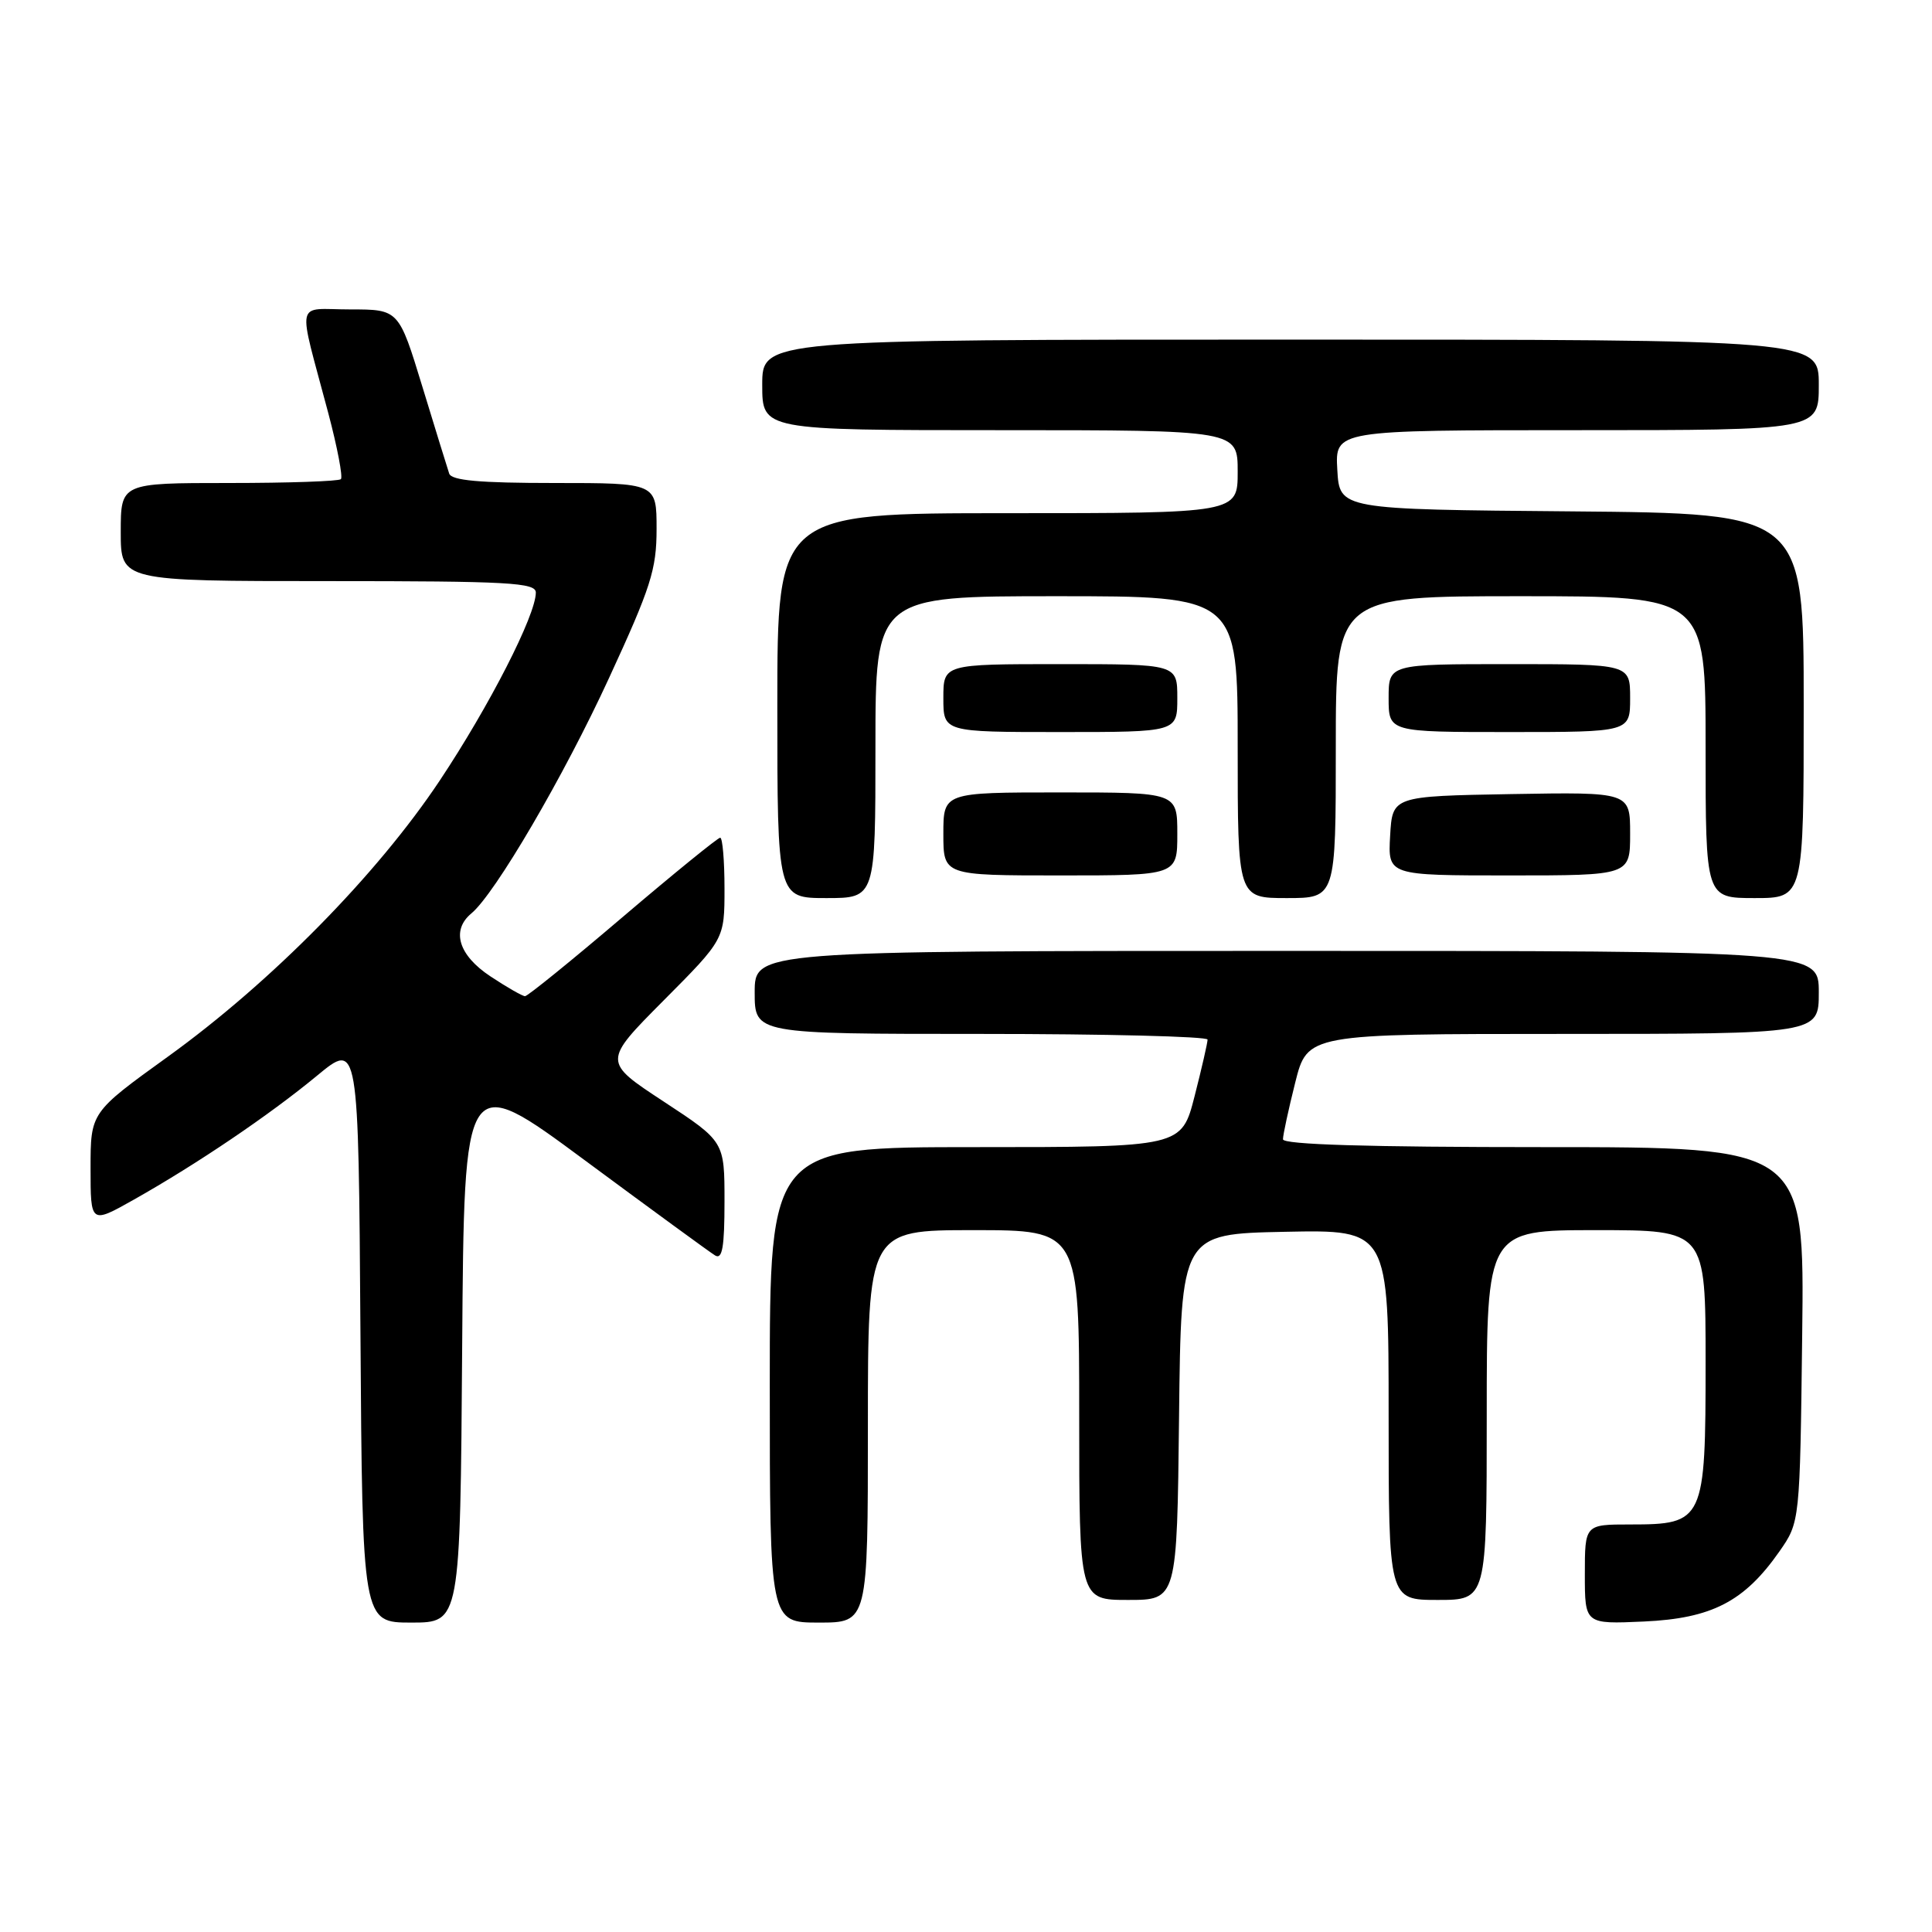 <?xml version="1.0" encoding="UTF-8" standalone="no"?>
<!DOCTYPE svg PUBLIC "-//W3C//DTD SVG 1.1//EN" "http://www.w3.org/Graphics/SVG/1.1/DTD/svg11.dtd" >
<svg xmlns="http://www.w3.org/2000/svg" xmlns:xlink="http://www.w3.org/1999/xlink" version="1.1" viewBox="0 0 256 256">
 <g >
 <path fill="currentColor"
d=" M 61.24 178.46 C 61.50 141.91 61.50 141.91 77.50 153.75 C 86.30 160.26 94.06 165.93 94.75 166.35 C 95.71 166.94 96.00 165.27 96.00 159.19 C 96.00 151.25 96.00 151.25 87.94 145.96 C 79.88 140.67 79.88 140.67 87.94 132.56 C 96.00 124.46 96.00 124.46 96.00 117.73 C 96.00 114.03 95.74 111.00 95.43 111.00 C 95.12 111.00 89.31 115.72 82.52 121.50 C 75.74 127.28 69.91 132.00 69.57 132.00 C 69.23 132.00 67.17 130.82 64.98 129.37 C 60.75 126.57 59.75 123.28 62.46 121.03 C 65.60 118.43 74.71 102.86 80.70 89.84 C 86.25 77.81 87.00 75.46 87.00 70.09 C 87.00 64.00 87.00 64.00 73.47 64.00 C 63.53 64.00 59.83 63.67 59.52 62.75 C 59.29 62.06 57.69 56.89 55.97 51.25 C 52.84 41.00 52.84 41.00 46.40 41.00 C 39.02 41.00 39.39 39.25 43.50 54.74 C 44.70 59.27 45.45 63.21 45.17 63.49 C 44.90 63.77 38.22 64.00 30.33 64.00 C 16.00 64.00 16.00 64.00 16.00 70.50 C 16.00 77.00 16.00 77.00 43.50 77.00 C 67.45 77.00 71.00 77.20 71.00 78.52 C 71.00 81.51 64.85 93.54 58.26 103.44 C 49.96 115.90 35.95 130.13 22.25 140.01 C 12.00 147.40 12.00 147.40 12.00 154.80 C 12.00 162.19 12.00 162.19 17.75 158.95 C 26.12 154.23 35.71 147.74 42.00 142.54 C 47.50 137.99 47.50 137.99 47.76 176.49 C 48.02 215.00 48.02 215.00 54.50 215.00 C 60.98 215.00 60.98 215.00 61.24 178.46 Z  M 115.00 189.00 C 115.00 163.00 115.00 163.00 129.00 163.00 C 143.00 163.00 143.00 163.00 143.00 187.50 C 143.00 212.00 143.00 212.00 149.48 212.00 C 155.96 212.00 155.96 212.00 156.23 187.75 C 156.50 163.50 156.50 163.50 170.25 163.22 C 184.00 162.94 184.00 162.94 184.00 187.47 C 184.00 212.00 184.00 212.00 190.50 212.00 C 197.00 212.00 197.00 212.00 197.00 187.50 C 197.00 163.00 197.00 163.00 211.50 163.00 C 226.00 163.00 226.00 163.00 226.00 180.50 C 226.00 201.56 225.80 202.00 216.00 202.00 C 210.00 202.00 210.00 202.00 210.00 208.61 C 210.00 215.21 210.00 215.21 217.82 214.86 C 226.82 214.45 231.13 212.22 235.77 205.59 C 238.50 201.68 238.50 201.68 238.80 176.84 C 239.10 152.00 239.10 152.00 204.55 152.00 C 181.20 152.00 170.00 151.66 170.00 150.96 C 170.00 150.38 170.73 147.01 171.62 143.46 C 173.24 137.00 173.24 137.00 207.12 137.00 C 241.00 137.00 241.00 137.00 241.00 131.50 C 241.00 126.00 241.00 126.00 170.50 126.00 C 100.00 126.00 100.00 126.00 100.00 131.50 C 100.00 137.00 100.00 137.00 130.00 137.00 C 146.50 137.00 160.00 137.34 160.01 137.75 C 160.01 138.16 159.24 141.54 158.29 145.25 C 156.56 152.00 156.56 152.00 129.28 152.00 C 102.00 152.00 102.00 152.00 102.00 183.50 C 102.00 215.00 102.00 215.00 108.50 215.00 C 115.00 215.00 115.00 215.00 115.00 189.00 Z  M 116.00 99.00 C 116.00 79.00 116.00 79.00 140.00 79.00 C 164.00 79.00 164.00 79.00 164.00 99.00 C 164.00 119.00 164.00 119.00 170.50 119.00 C 177.00 119.00 177.00 119.00 177.00 99.00 C 177.00 79.00 177.00 79.00 201.50 79.00 C 226.00 79.00 226.00 79.00 226.00 99.00 C 226.00 119.00 226.00 119.00 232.50 119.00 C 239.00 119.00 239.00 119.00 239.00 93.51 C 239.00 68.03 239.00 68.03 208.25 67.76 C 177.50 67.50 177.50 67.50 177.20 62.25 C 176.90 57.00 176.90 57.00 208.95 57.00 C 241.00 57.00 241.00 57.00 241.00 51.00 C 241.00 45.00 241.00 45.00 171.00 45.00 C 101.00 45.00 101.00 45.00 101.00 51.00 C 101.00 57.00 101.00 57.00 132.50 57.00 C 164.00 57.00 164.00 57.00 164.00 62.50 C 164.00 68.00 164.00 68.00 133.50 68.00 C 103.00 68.00 103.00 68.00 103.00 93.50 C 103.00 119.00 103.00 119.00 109.50 119.00 C 116.00 119.00 116.00 119.00 116.00 99.00 Z  M 156.00 110.50 C 156.00 105.00 156.00 105.00 140.50 105.00 C 125.00 105.00 125.00 105.00 125.00 110.50 C 125.00 116.00 125.00 116.00 140.50 116.00 C 156.00 116.00 156.00 116.00 156.00 110.50 Z  M 216.00 110.47 C 216.00 104.95 216.00 104.95 200.25 105.22 C 184.50 105.50 184.50 105.50 184.20 110.75 C 183.90 116.00 183.90 116.00 199.95 116.00 C 216.00 116.00 216.00 116.00 216.00 110.47 Z  M 156.00 92.50 C 156.00 88.00 156.00 88.00 140.50 88.00 C 125.00 88.00 125.00 88.00 125.00 92.50 C 125.00 97.00 125.00 97.00 140.50 97.00 C 156.00 97.00 156.00 97.00 156.00 92.50 Z  M 216.00 92.50 C 216.00 88.00 216.00 88.00 200.00 88.00 C 184.00 88.00 184.00 88.00 184.00 92.50 C 184.00 97.00 184.00 97.00 200.00 97.00 C 216.00 97.00 216.00 97.00 216.00 92.50 Z "/>
</g>
</svg>